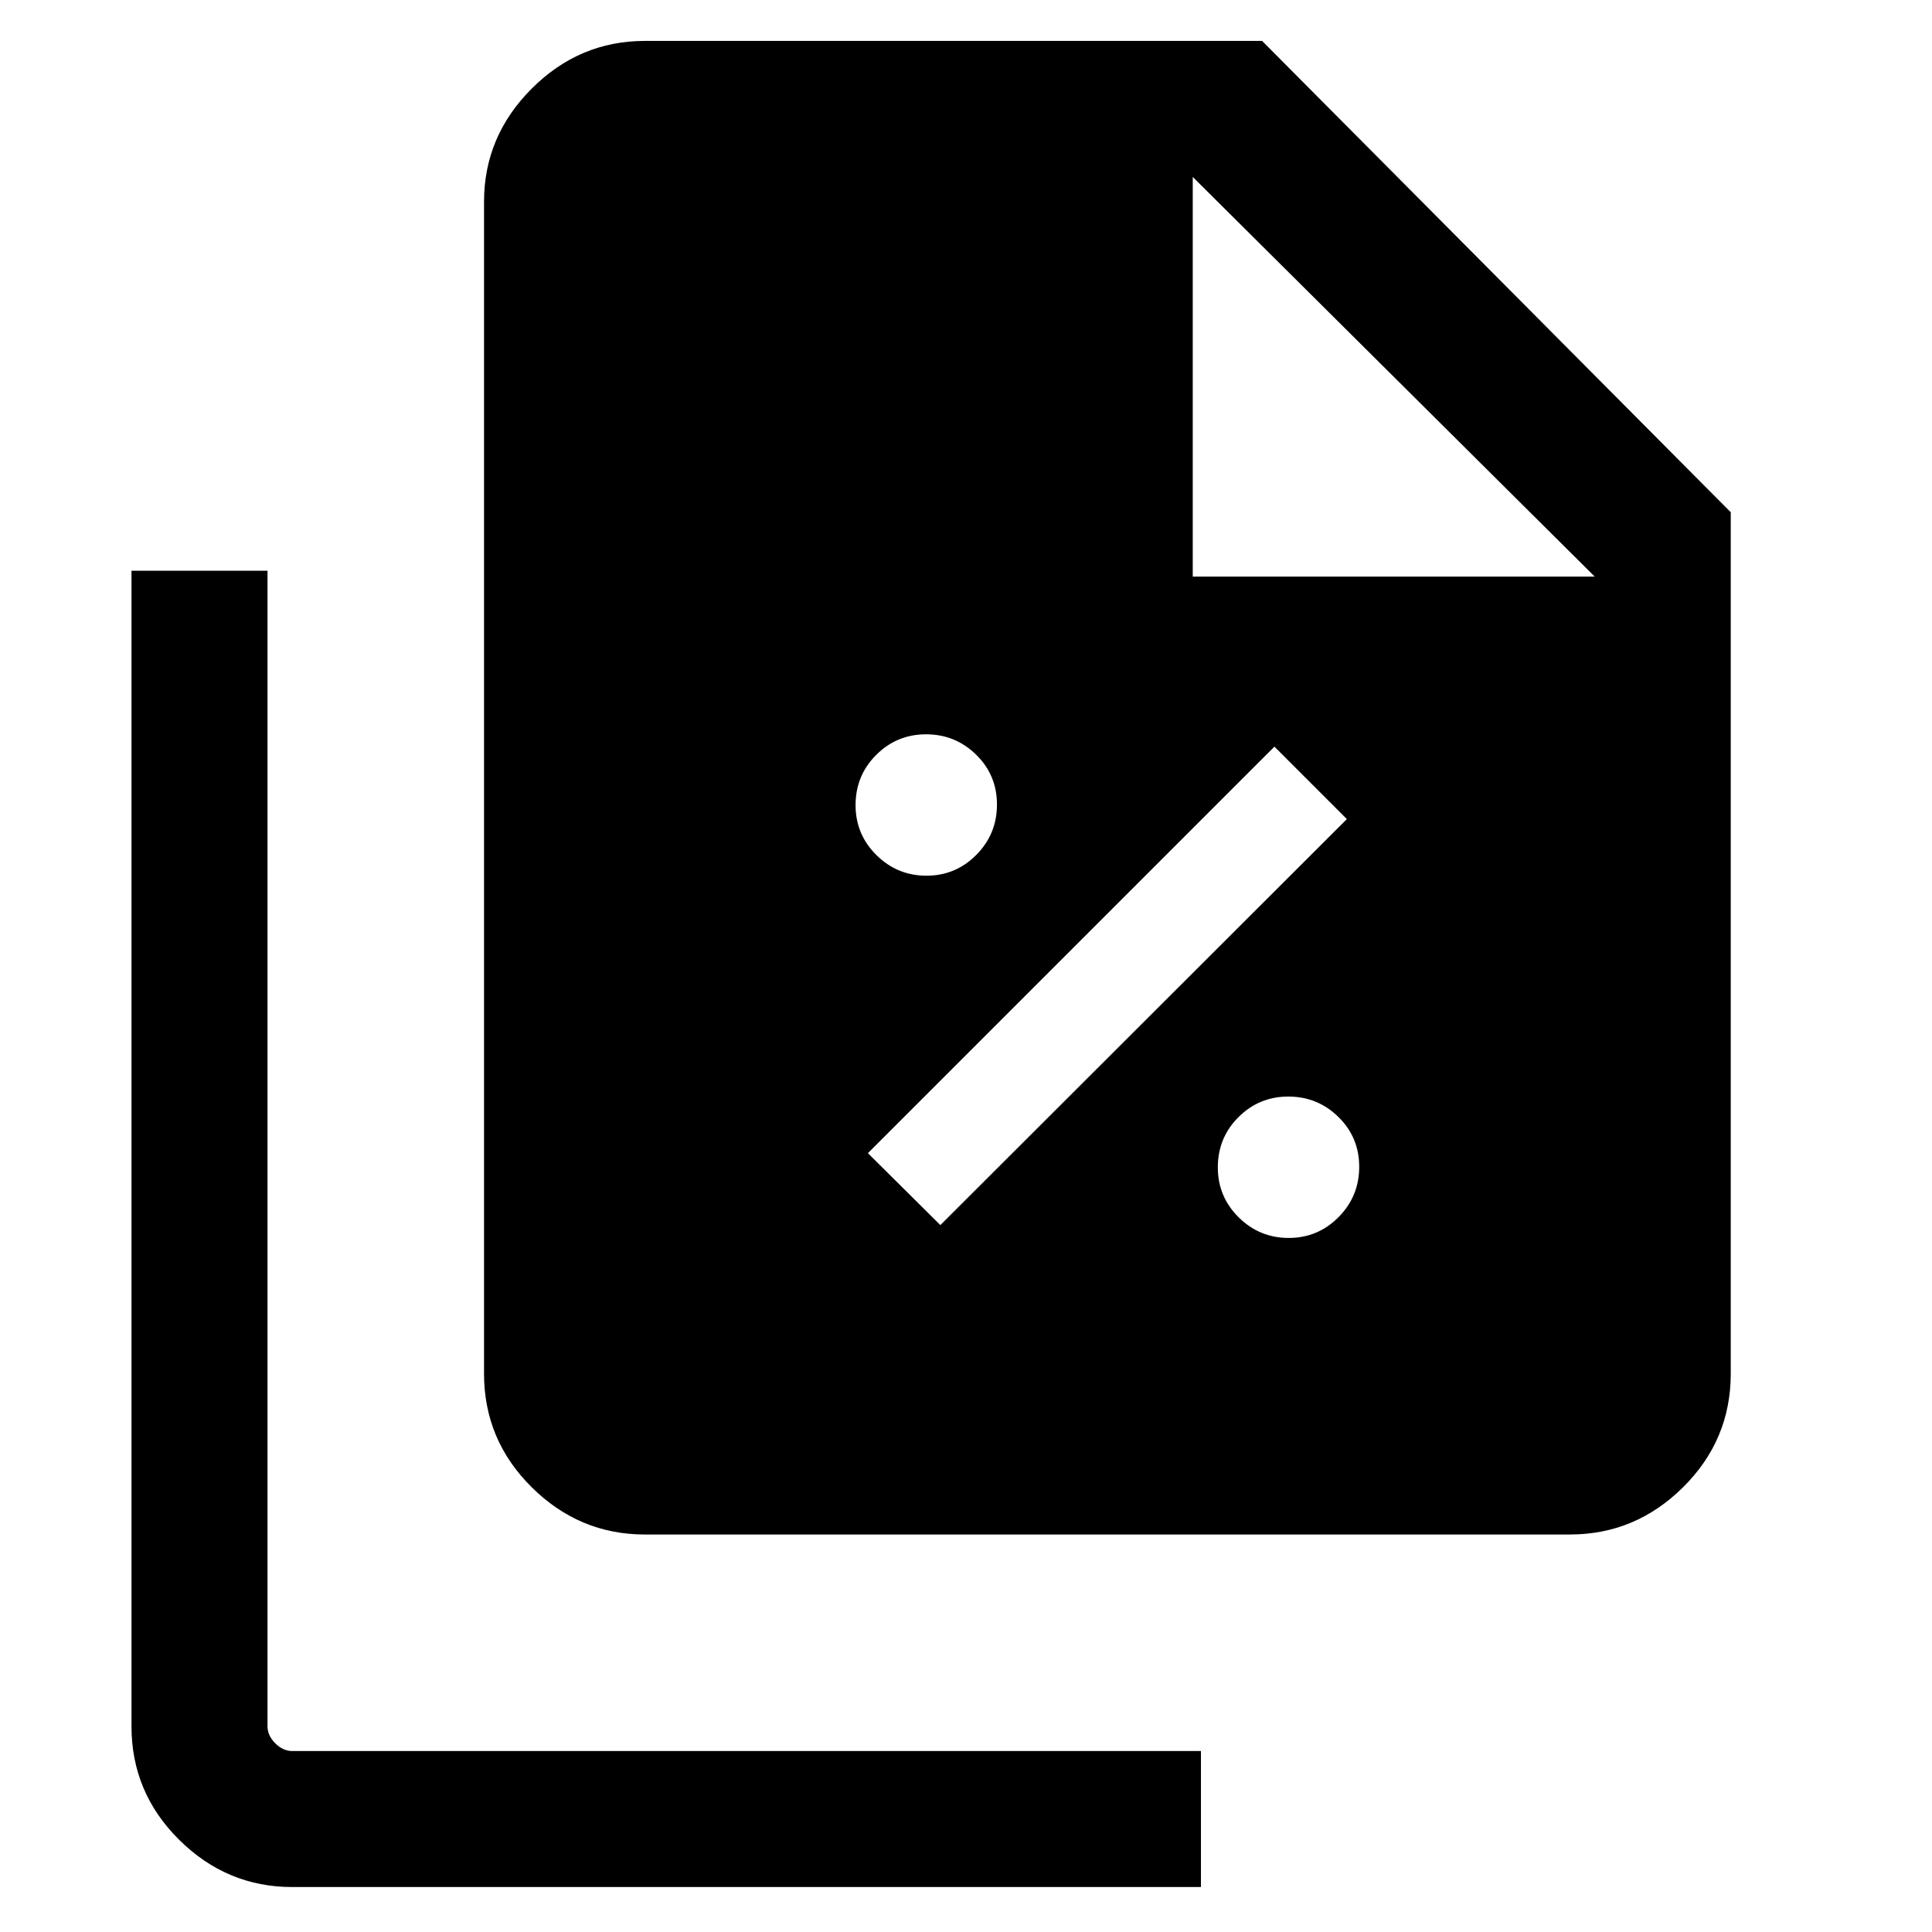 <svg xmlns="http://www.w3.org/2000/svg" height="40" viewBox="0 96 960 960" width="40"><path d="M460.35 531.127q14.521 0 24.777-10.35 10.257-10.35 10.257-25 0-14.649-10.351-24.777-10.35-10.128-24.871-10.128-14.521 0-24.777 10.23-10.256 10.229-10.256 24.991 0 14.522 10.35 24.778 10.35 10.256 24.871 10.256Zm6.906 173.615 201.999-201.743L633.256 467 431.257 668.999l35.999 35.743Zm173.094 6.385q14.521 0 24.777-10.35 10.257-10.35 10.257-25 0-14.649-10.351-24.777-10.35-10.128-24.871-10.128-14.521 0-24.777 10.23-10.256 10.229-10.256 24.991 0 14.522 10.35 24.778 10.35 10.256 24.871 10.256Zm139.751 147.359h-459.69q-32.513 0-56.205-23.48-23.692-23.479-23.692-56.417V196.232q0-32.513 23.692-56.205t56.205-23.692h306.718l232.869 234.203v428.051q0 32.938-23.692 56.417-23.692 23.48-56.205 23.48ZM592.668 382.511H792.41L592.668 183.923v198.588ZM145.232 1033.66q-32.513 0-56.205-23.47-23.692-23.484-23.692-56.422V379.591h67.588v574.177q0 4.616 3.847 8.462 3.846 3.847 8.462 3.847h451.51v67.583h-451.51Z"/></svg>